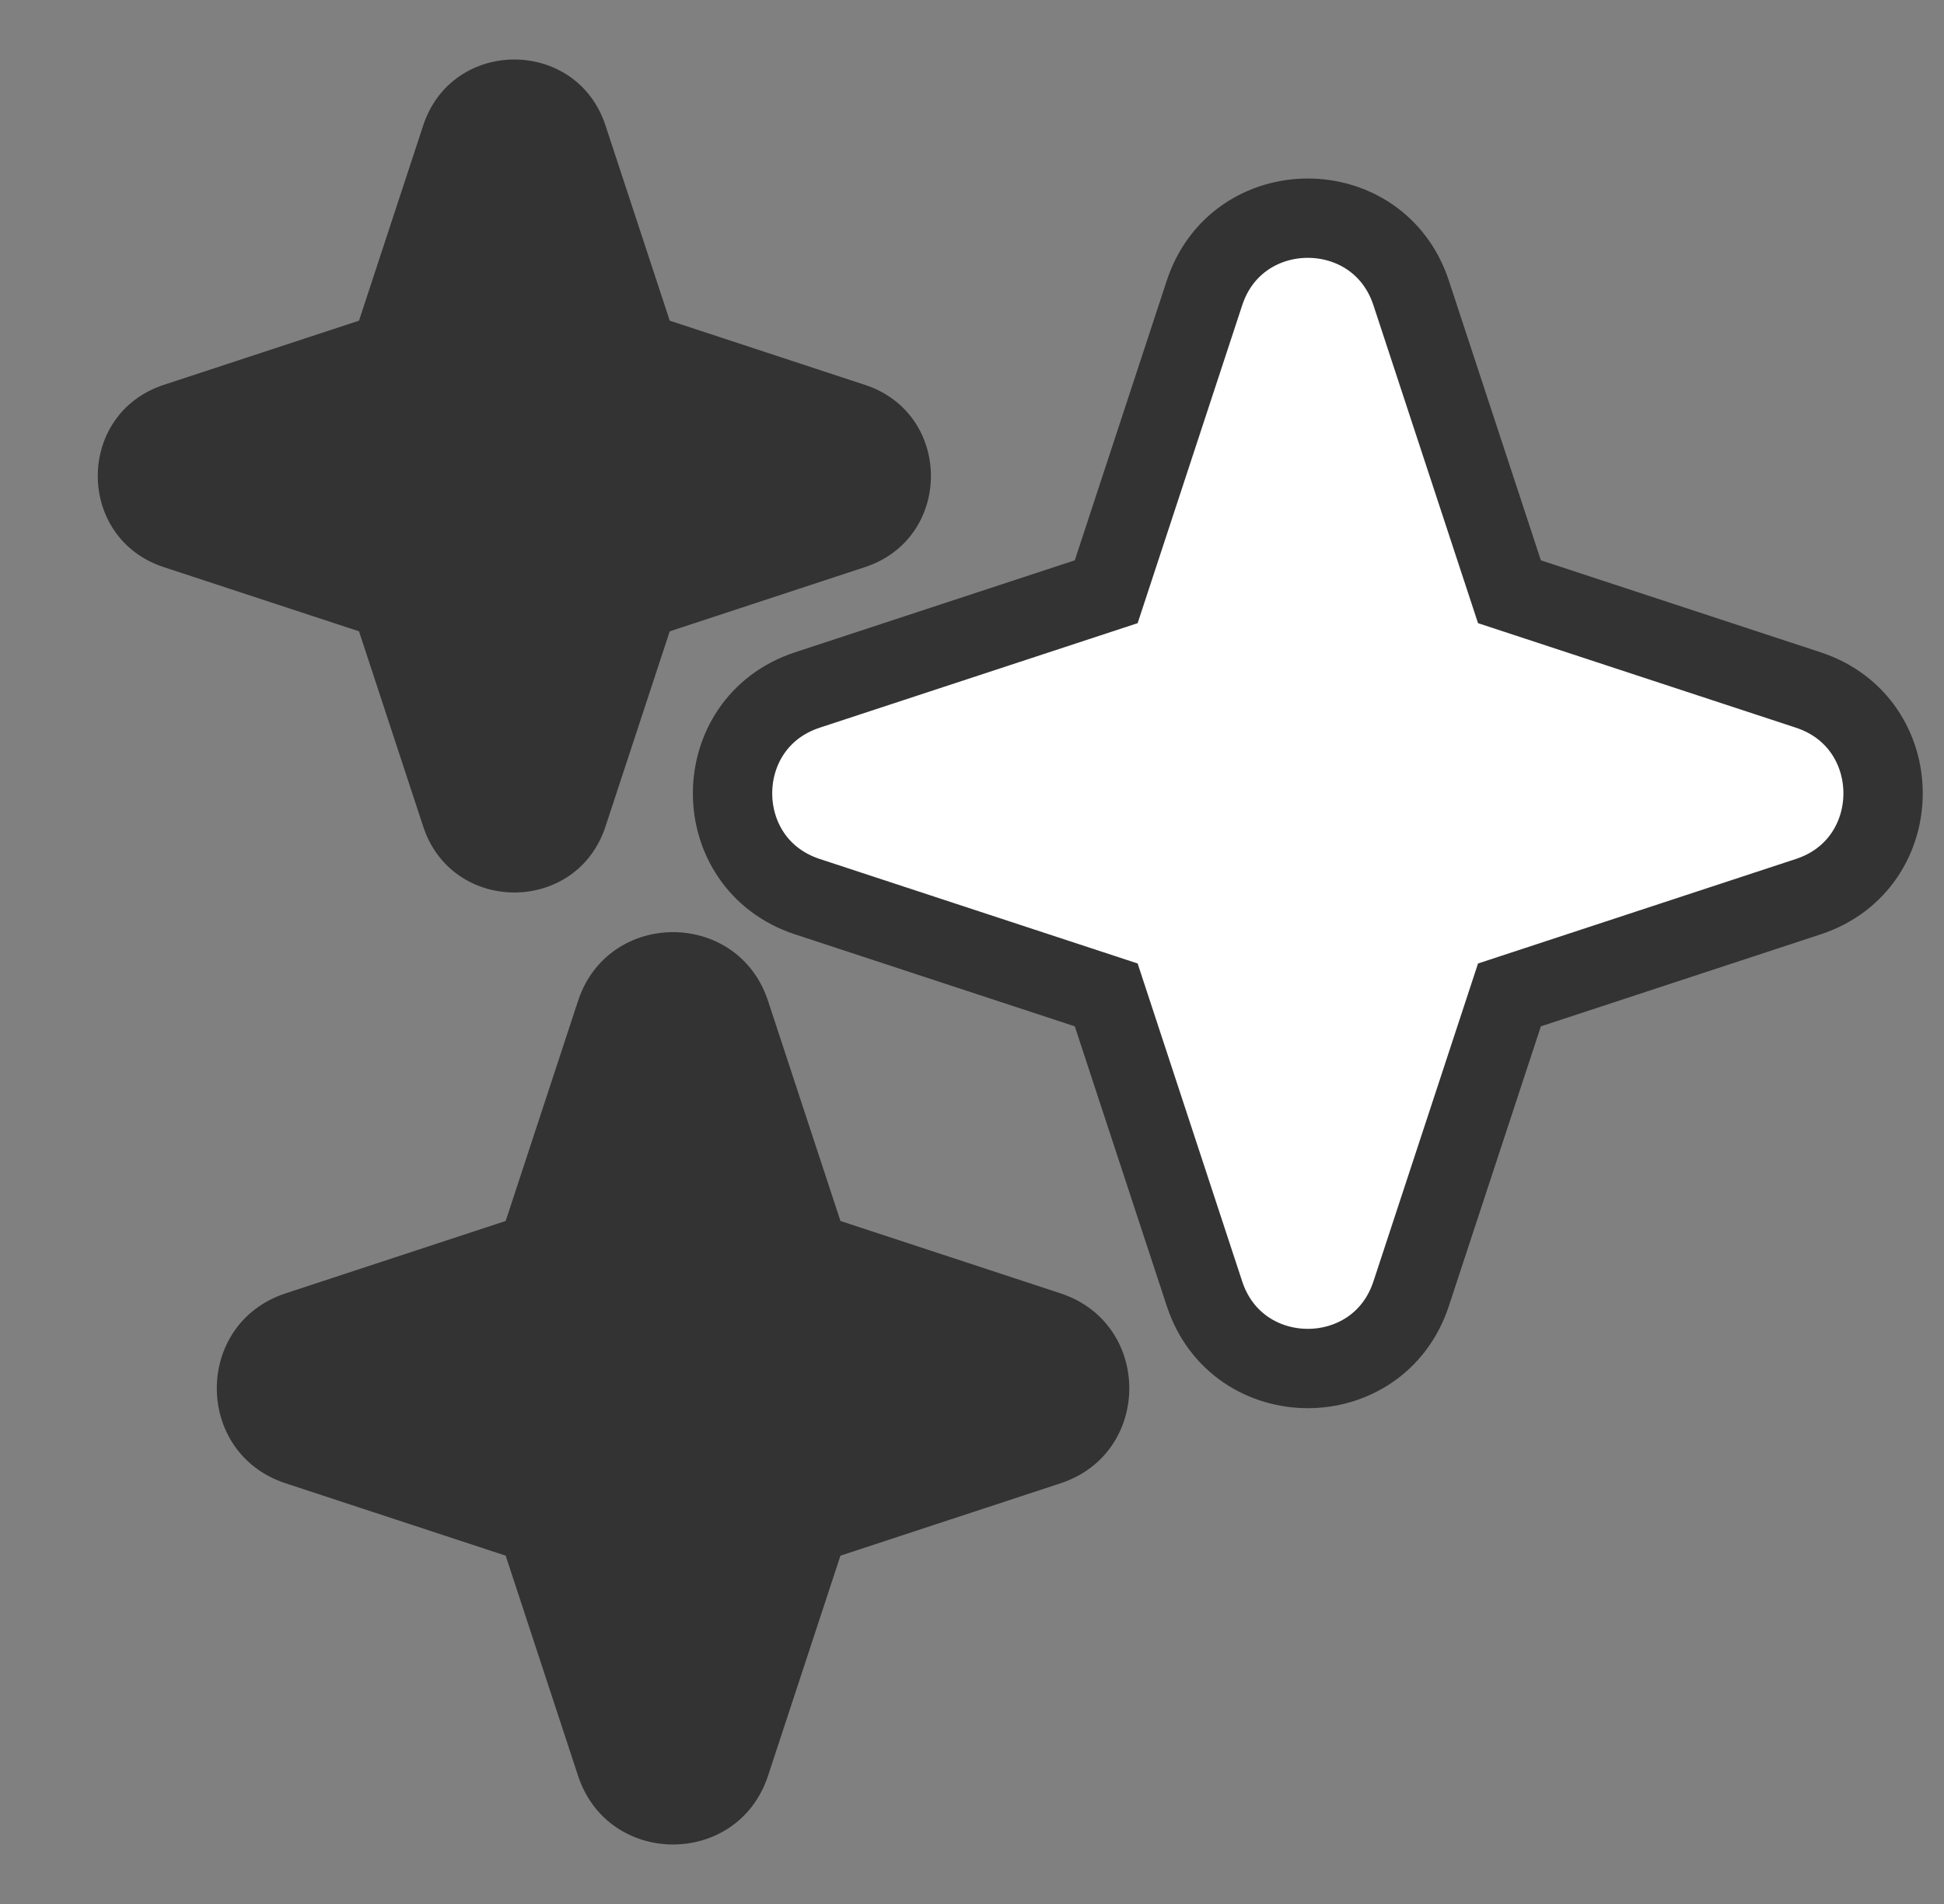 <svg width="49" height="48" viewBox="0 0 49 48" fill="none" xmlns="http://www.w3.org/2000/svg">
<rect x="0" y="0" width="49" height="48" fill="#808080" stroke="none"/>
<path fill-rule="evenodd" clip-rule="evenodd" d="M30.36 7.385C31.186 4.872 34.743 4.872 35.569 7.385L38.047 14.918L45.579 17.395C48.093 18.222 48.093 21.778 45.579 22.605L38.047 25.082L35.569 32.615C34.743 35.129 31.186 35.129 30.36 32.615L27.883 25.082L20.35 22.605C17.836 21.778 17.836 18.222 20.35 17.395L27.883 14.918L30.36 7.385Z" fill="white" stroke="#333" stroke-width="2"/>
<path d="M19.359 25.233C18.599 22.922 15.33 22.922 14.57 25.233L12.746 30.781L7.198 32.606C4.887 33.366 4.887 36.634 7.198 37.394L12.746 39.219L14.57 44.767C15.33 47.078 18.599 47.078 19.359 44.767L21.184 39.219L26.732 37.394C29.042 36.634 29.042 33.366 26.732 32.606L21.184 30.781L19.359 25.233Z" fill="#333"/>
<path d="M15.262 3.163C14.533 0.946 11.396 0.946 10.667 3.163L9.049 8.084L4.127 9.703C1.91 10.432 1.91 13.568 4.127 14.297L9.049 15.916L10.667 20.837C11.396 23.054 14.533 23.054 15.262 20.837L16.881 15.916L21.802 14.297C24.019 13.568 24.019 10.432 21.802 9.703L16.881 8.084L15.262 3.163Z" fill="#333"/>
</svg>
